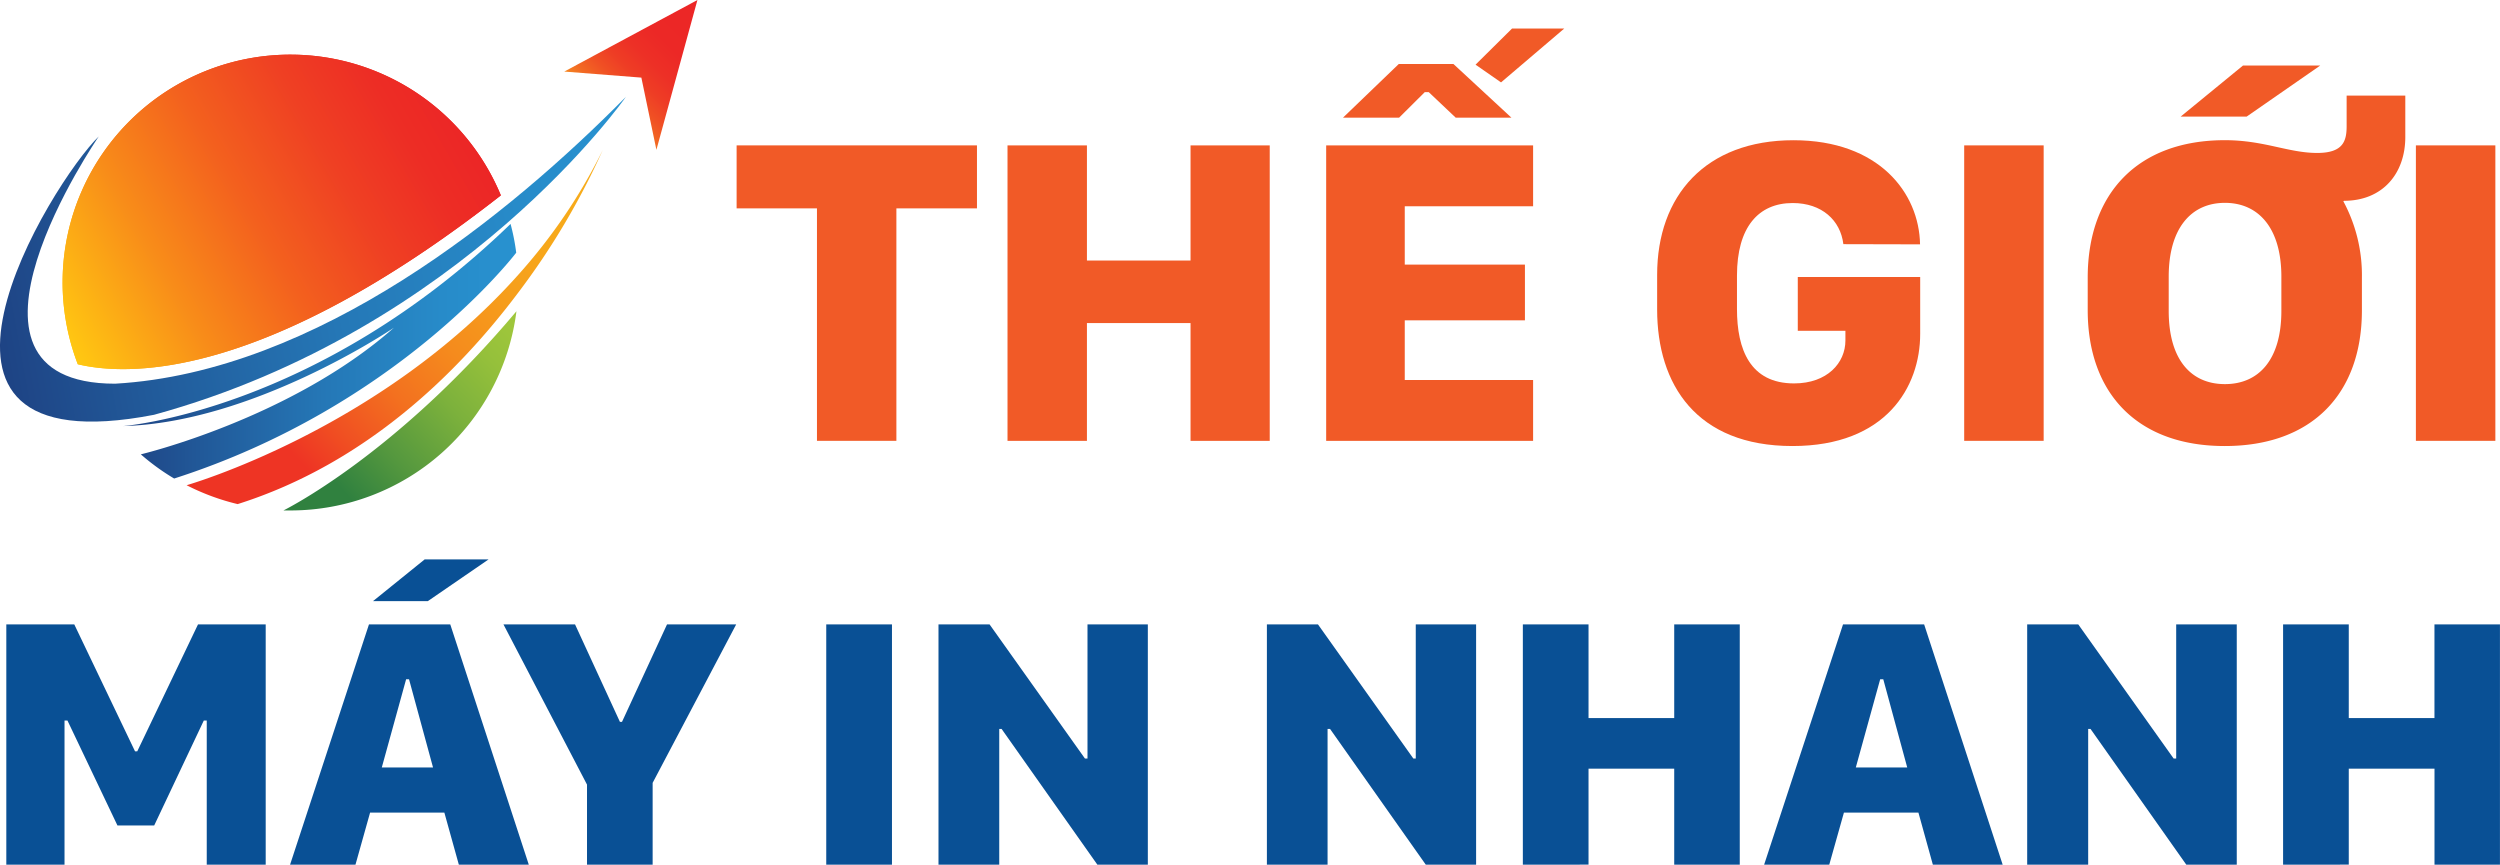 <svg id="Layer_1" data-name="Layer 1" xmlns="http://www.w3.org/2000/svg" xmlns:xlink="http://www.w3.org/1999/xlink" viewBox="0 0 538.58 186.28"><defs><style>.cls-1{fill:url(#linear-gradient);}.cls-2{fill:url(#linear-gradient-3);}.cls-3{fill:url(#linear-gradient-4);}.cls-4{fill:url(#linear-gradient-5);}.cls-5{fill:url(#linear-gradient-6);}.cls-6{fill:url(#linear-gradient-7);}.cls-7{fill:#f15a27;}.cls-8{fill:#095095;}</style><linearGradient id="linear-gradient" x1="10.62" y1="68.24" x2="95.08" y2="19.47" gradientUnits="userSpaceOnUse"><stop offset="0" stop-color="#ffc811"/><stop offset="0.02" stop-color="#ffc412"/><stop offset="0.27" stop-color="#f88c19"/><stop offset="0.5" stop-color="#f3601e"/><stop offset="0.71" stop-color="#ef4023"/><stop offset="0.88" stop-color="#ed2d25"/><stop offset="1" stop-color="#ec2626"/></linearGradient><linearGradient id="linear-gradient-3" x1="-2.17" y1="65.12" x2="138.19" y2="39.62" gradientUnits="userSpaceOnUse"><stop offset="0" stop-color="#1e4384"/><stop offset="0.19" stop-color="#215898"/><stop offset="0.52" stop-color="#2578b7"/><stop offset="0.81" stop-color="#278bc9"/><stop offset="1" stop-color="#2892d0"/></linearGradient><linearGradient id="linear-gradient-4" x1="26.52" y1="76.08" x2="111.21" y2="76.08" xlink:href="#linear-gradient-3"/><linearGradient id="linear-gradient-5" x1="62.96" y1="98.1" x2="127.26" y2="36.06" gradientUnits="userSpaceOnUse"><stop offset="0" stop-color="#ee3424"/><stop offset="0.12" stop-color="#f05022"/><stop offset="0.28" stop-color="#f3711f"/><stop offset="0.45" stop-color="#f58b1d"/><stop offset="0.62" stop-color="#f69d1b"/><stop offset="0.8" stop-color="#f7a81a"/><stop offset="1" stop-color="#f7ac1a"/></linearGradient><linearGradient id="linear-gradient-6" x1="74.87" y1="107.2" x2="111.78" y2="72.7" gradientUnits="userSpaceOnUse"><stop offset="0" stop-color="#30813f"/><stop offset="0.26" stop-color="#55983e"/><stop offset="0.58" stop-color="#7cb13c"/><stop offset="0.84" stop-color="#95c03b"/><stop offset="1" stop-color="#9ec63b"/></linearGradient><linearGradient id="linear-gradient-7" x1="130.73" y1="24.6" x2="152.79" y2="2.54" gradientUnits="userSpaceOnUse"><stop offset="0" stop-color="#f58922"/><stop offset="0.01" stop-color="#f58522"/><stop offset="0.1" stop-color="#f26823"/><stop offset="0.21" stop-color="#f05024"/><stop offset="0.33" stop-color="#ee3d25"/><stop offset="0.47" stop-color="#ed3026"/><stop offset="0.64" stop-color="#ec2826"/><stop offset="1" stop-color="#ec2626"/></linearGradient></defs><title>LOGO THE GIOI MAY IN NHANH</title><path class="cls-1" d="M107.9,42.49C56.51,82.69,27.17,81.38,16.76,78.87A49.07,49.07,0,0,1,107.9,42.49Z" transform="translate(0 -0.4)"/><path class="cls-1" d="M107.9,42.49C56.51,82.69,27.17,81.38,16.76,78.87A49.07,49.07,0,0,1,107.9,42.49Z" transform="translate(0 -0.4)"/><path class="cls-2" d="M21.28,29.79S-15.4,83.06,24.8,83.06c43.55-2.51,85.09-36.52,110.05-61.81,0,0-35,50.25-101.67,68.51C-27.13,101.48,11.23,39.51,21.28,29.79Z" transform="translate(0 -0.4)"/><path class="cls-3" d="M111.21,54.84c-.42.55-25.47,33.17-73.69,48.65h0a48.51,48.51,0,0,1-7.18-5.21S62.67,90.6,84.86,71c-.92.62-30.49,20.46-58.34,21.19,0,0,41.71-3.11,83.47-43.55h0A46.13,46.13,0,0,1,111.21,54.84Z" transform="translate(0 -0.4)"/><path class="cls-4" d="M129.87,32.68a157.58,157.58,0,0,1-18.28,30.83C98.72,80.65,78.85,100.25,51.2,109a49.14,49.14,0,0,1-11-4.07s41.58-11.84,71.43-45.31A119,119,0,0,0,129.87,32.68Z" transform="translate(0 -0.4)"/><path class="cls-5" d="M111.26,67.45a49.09,49.09,0,0,1-48.68,42.92c-.51,0-1,0-1.51,0C61.07,110.34,85.06,98.65,111.26,67.45Z" transform="translate(0 -0.4)"/><polygon class="cls-6" points="121.56 15.42 138.17 16.72 141.41 32.28 150.25 0 121.56 15.42"/><path class="cls-7" d="M176,95.37V45.29H158.69V31.72h51.78V45.29H193.11V95.37Z" transform="translate(0 -0.4)"/><path class="cls-7" d="M256.48,95.37V70H234.16V95.37H217.05V31.72h17.11V56.53h22.32V31.72h17.06V95.37Z" transform="translate(0 -0.4)"/><path class="cls-7" d="M330.28,95.37H285.7V31.72h44.58V44.83H302.63V57.41h25.89v12H302.63V82.27h27.65ZM301.34,14.19h11.78l12.49,11.56h-12l-5.81-5.5h-.86l-5.53,5.5H289.32Zm24.41-7.65H337L323.37,18.15l-5.49-3.82Z" transform="translate(0 -0.4)"/><path class="cls-7" d="M397.12,53c-.62-5.13-4.62-8.86-10.92-8.86-7.39,0-12,5.22-12,15.62V67c0,8.72,2.86,16,12.3,16,7.15,0,11.06-4.43,11.06-9.23v-2.1H387.3V60.07h26.37V72.34c0,11.42-7.35,24.15-27.51,24.15C365.42,96.49,357,83.2,357,67.07V59.61c0-17.07,10.44-29,29.37-29,18.4,0,27.08,11.33,27.27,22.43Z" transform="translate(0 -0.4)"/><path class="cls-7" d="M423.15,95.37V31.72h17.12V95.37Z" transform="translate(0 -0.4)"/><path class="cls-7" d="M479.27,96.49c-18.83,0-29.51-11.38-29.51-29.28v-7c0-18.09,10.73-29.61,29.56-29.61,8.44,0,13.68,2.75,19.88,2.75,5.63,0,6.34-2.61,6.34-5.78V21h12.64v8.91c0,7.92-4.92,13.75-13.21,13.75l-.14.1a33.63,33.63,0,0,1,4,16.5v7C508.83,85.11,498.2,96.49,479.27,96.49Zm-12.06-29.1c0,10.49,4.81,15.76,12.11,15.76s12.16-5.27,12.16-15.76V60c0-10.45-4.91-15.9-12.16-15.9S467.21,49.53,467.21,60Zm16-52.87h16.64L484,25.52H469.78Z" transform="translate(0 -0.4)"/><path class="cls-7" d="M520.46,95.37V31.72h17.12V95.37Z" transform="translate(0 -0.4)"/><path class="cls-8" d="M1.36,186.68V134.91H16l13.09,27.35h.48l13.09-27.35H57.24v51.77H44.54V155.62h-.63L33.22,178.23H25.3L14.53,155.62H13.9v31.06Z" transform="translate(0 -0.4)"/><path class="cls-8" d="M62.49,186.68l17-51.77H97l16.92,51.77H98.85l-3.12-11.22h-16l-3.15,11.22Zm29-65.77h13.77l-13.1,9H80.35Zm-4,25.83-5.24,19H93.29l-5.17-19Z" transform="translate(0 -0.4)"/><path class="cls-8" d="M126.46,186.68V169.43l-18-34.52h15.42l9.67,21H134l9.7-21H158.6l-18,34.14v17.63Z" transform="translate(0 -0.4)"/><path class="cls-8" d="M178,186.68V134.91h14.16v51.77Z" transform="translate(0 -0.4)"/><path class="cls-8" d="M202.18,186.68V134.91h11l20.55,28.9h.55v-28.9h13v51.77H236.41l-20.63-29.24h-.51v29.24Z" transform="translate(0 -0.4)"/><path class="cls-8" d="M272.93,186.68V134.91h11l20.55,28.9H305v-28.9H318v51.77H307.16l-20.62-29.24H286v29.24Z" transform="translate(0 -0.4)"/><path class="cls-8" d="M360.68,186.68V166H342.22v20.67H328.07V134.91h14.15v20.18h18.46V134.91H374.8v51.77Z" transform="translate(0 -0.4)"/><path class="cls-8" d="M380.05,186.68l17-51.77h17.47l16.92,51.77H416.4l-3.11-11.22H397.24l-3.16,11.22Zm25-39.94-5.25,19h11.08l-5.16-19Z" transform="translate(0 -0.4)"/><path class="cls-8" d="M436.72,186.68V134.91h11l20.55,28.9h.55v-28.9h13.05v51.77H471l-20.63-29.24h-.51v29.24Z" transform="translate(0 -0.4)"/><path class="cls-8" d="M524.47,186.68V166H506v20.67H491.85V134.91H506v20.18h18.46V134.91h14.11v51.77Z" transform="translate(0 -0.4)"/></svg>